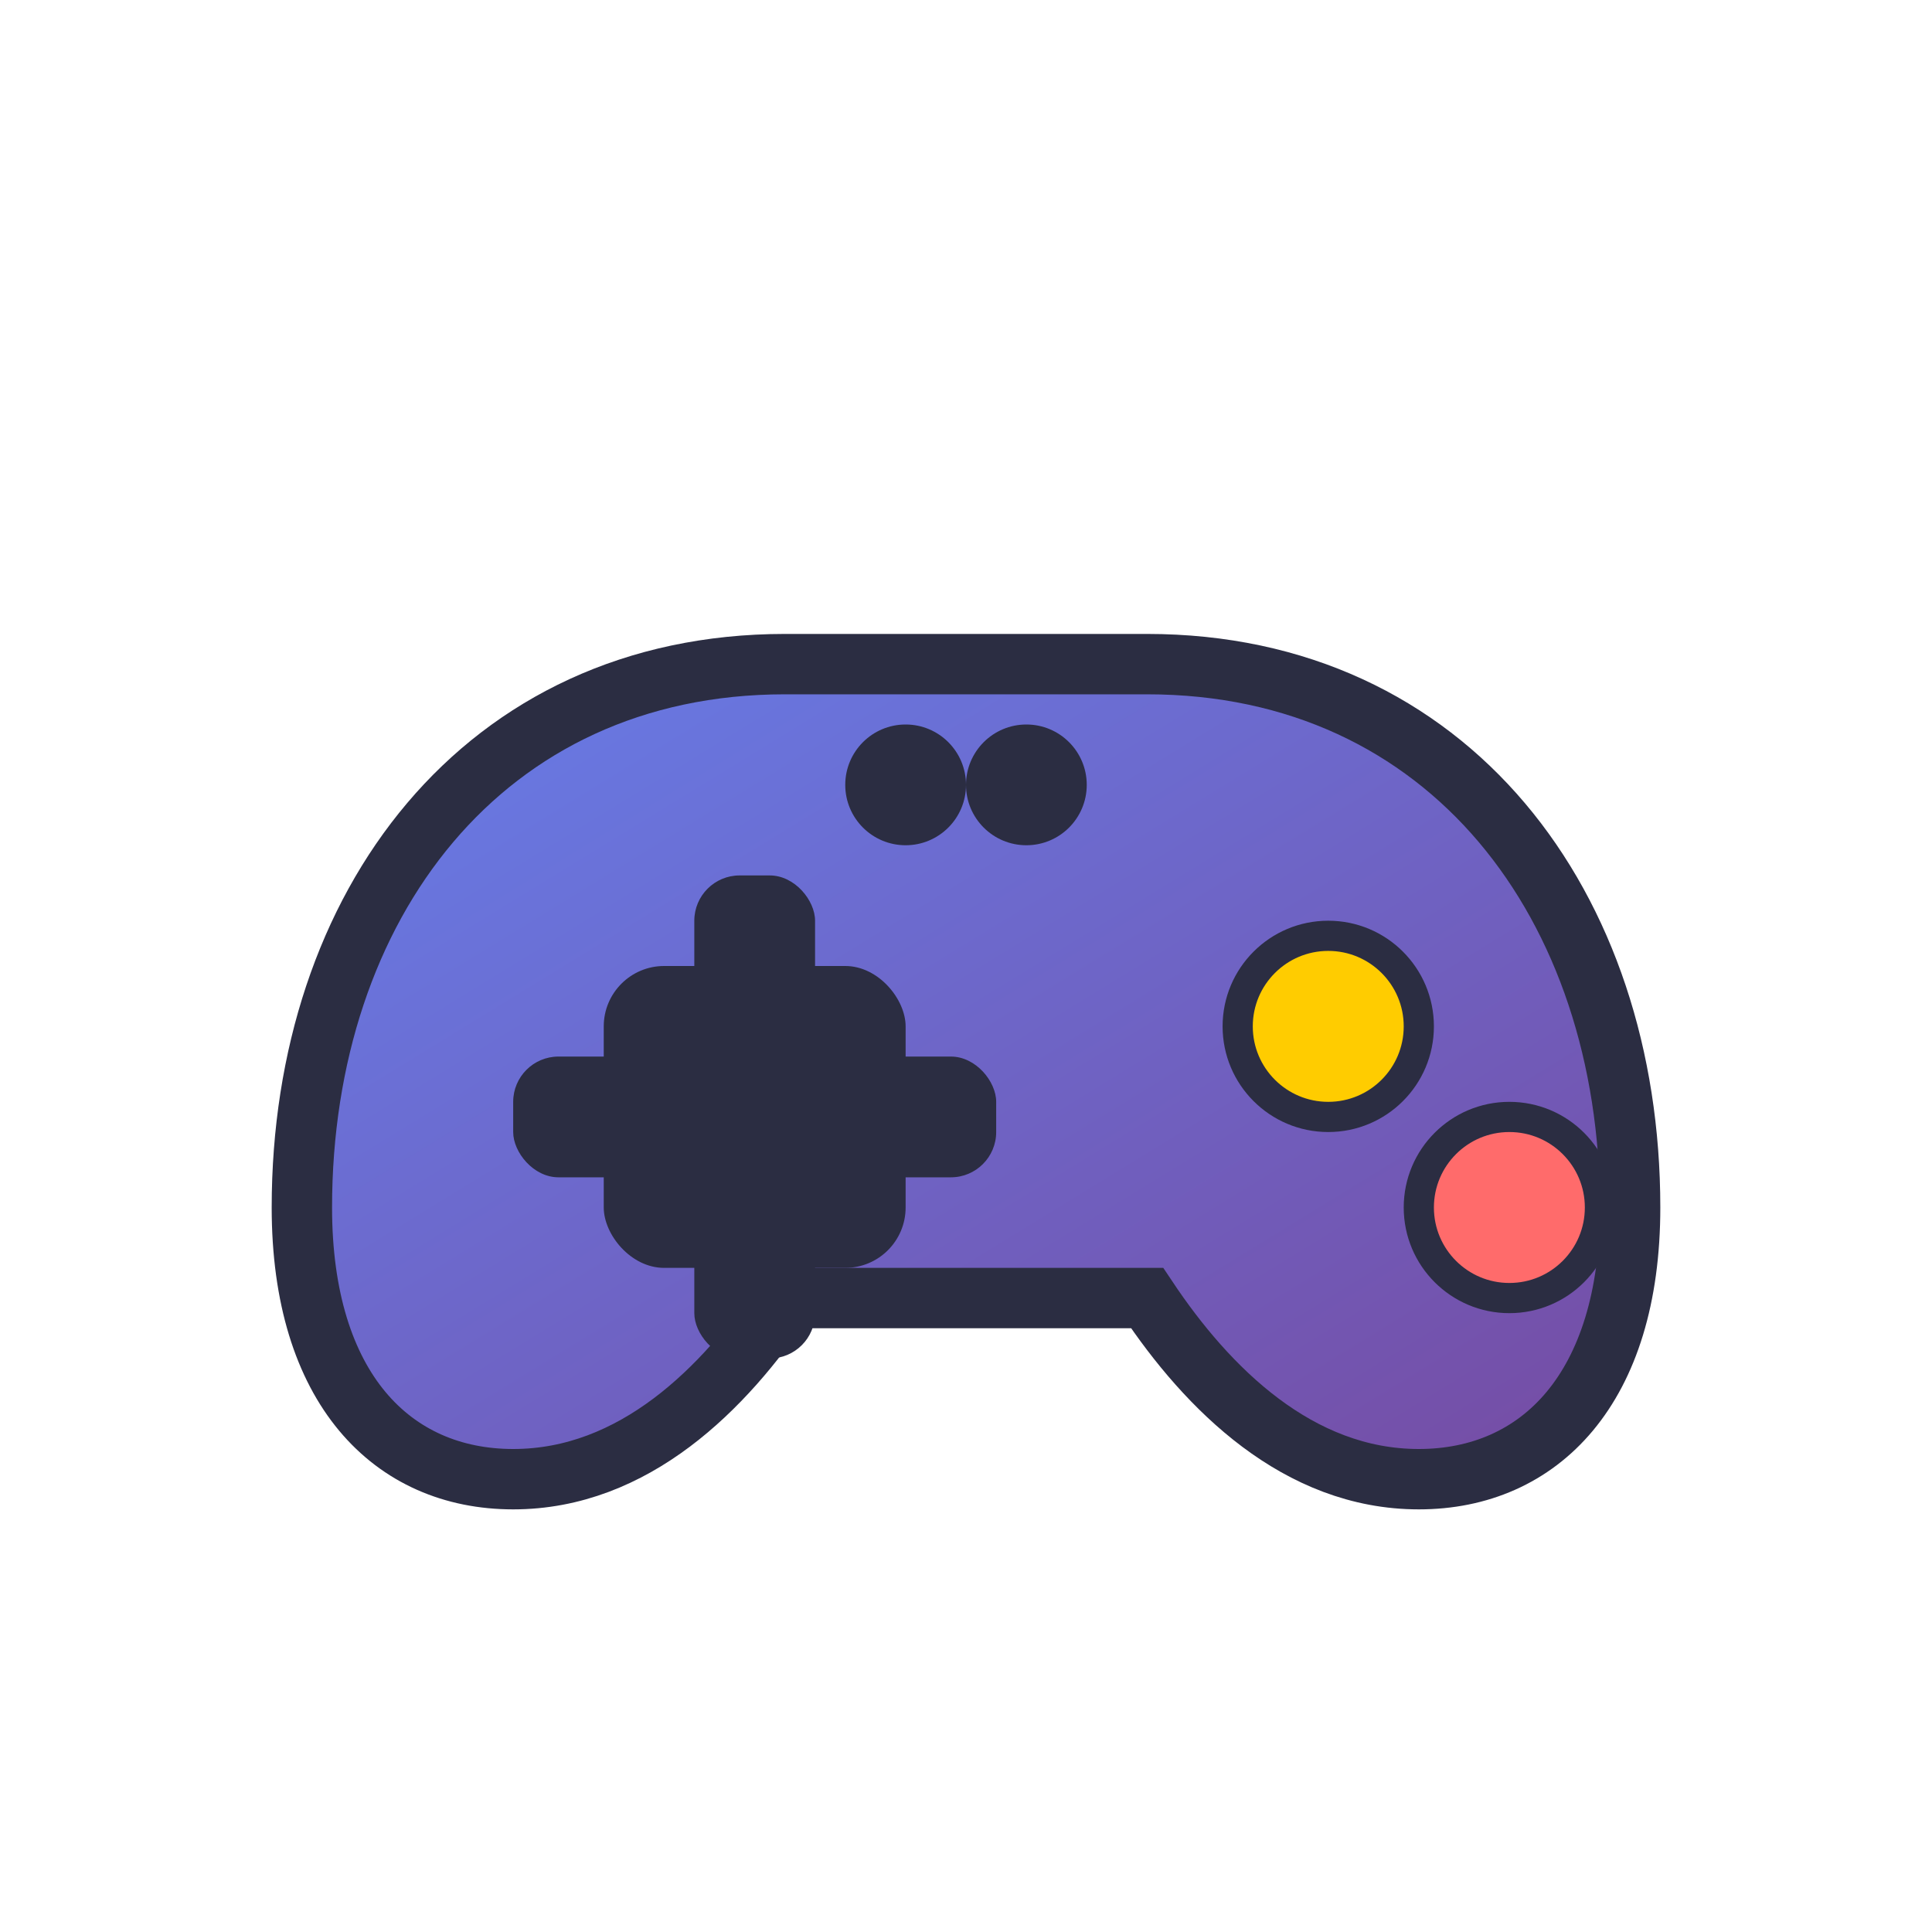 <?xml version="1.0" encoding="UTF-8"?>
<svg xmlns="http://www.w3.org/2000/svg" viewBox="0 0 64 64">
  <defs>
    <linearGradient id="g" x1="0" y1="0" x2="1" y2="1">
      <stop offset="0%" stop-color="#667eea"/>
      <stop offset="100%" stop-color="#764ba2"/>
    </linearGradient>
  </defs>
  <!-- Game controller body -->
  <path d="M10 40c0-10 6-18 16-18h12c10 0 16 8 16 18 0 6-3 9-7 9-4 0-7-3-9-6H26c-2 3-5 6-9 6-4 0-7-3-7-9z" fill="url(#g)" stroke="#2b2d42" stroke-width="2"/>
  <!-- D-pad -->
  <rect x="20" y="32" width="10" height="10" rx="2" fill="#2b2d42"/>
  <rect x="23" y="29" width="4" height="16" rx="1.5" fill="#2b2d42"/>
  <rect x="17" y="35" width="16" height="4" rx="1.5" fill="#2b2d42"/>
  <!-- Buttons -->
  <circle cx="44" cy="34" r="3" fill="#ffcc00" stroke="#2b2d42" stroke-width="1"/>
  <circle cx="50" cy="40" r="3" fill="#ff6b6b" stroke="#2b2d42" stroke-width="1"/>
  <!-- Indicators -->
  <circle cx="30" cy="26" r="2" fill="#2b2d42"/>
  <circle cx="34" cy="26" r="2" fill="#2b2d42"/>
</svg>
